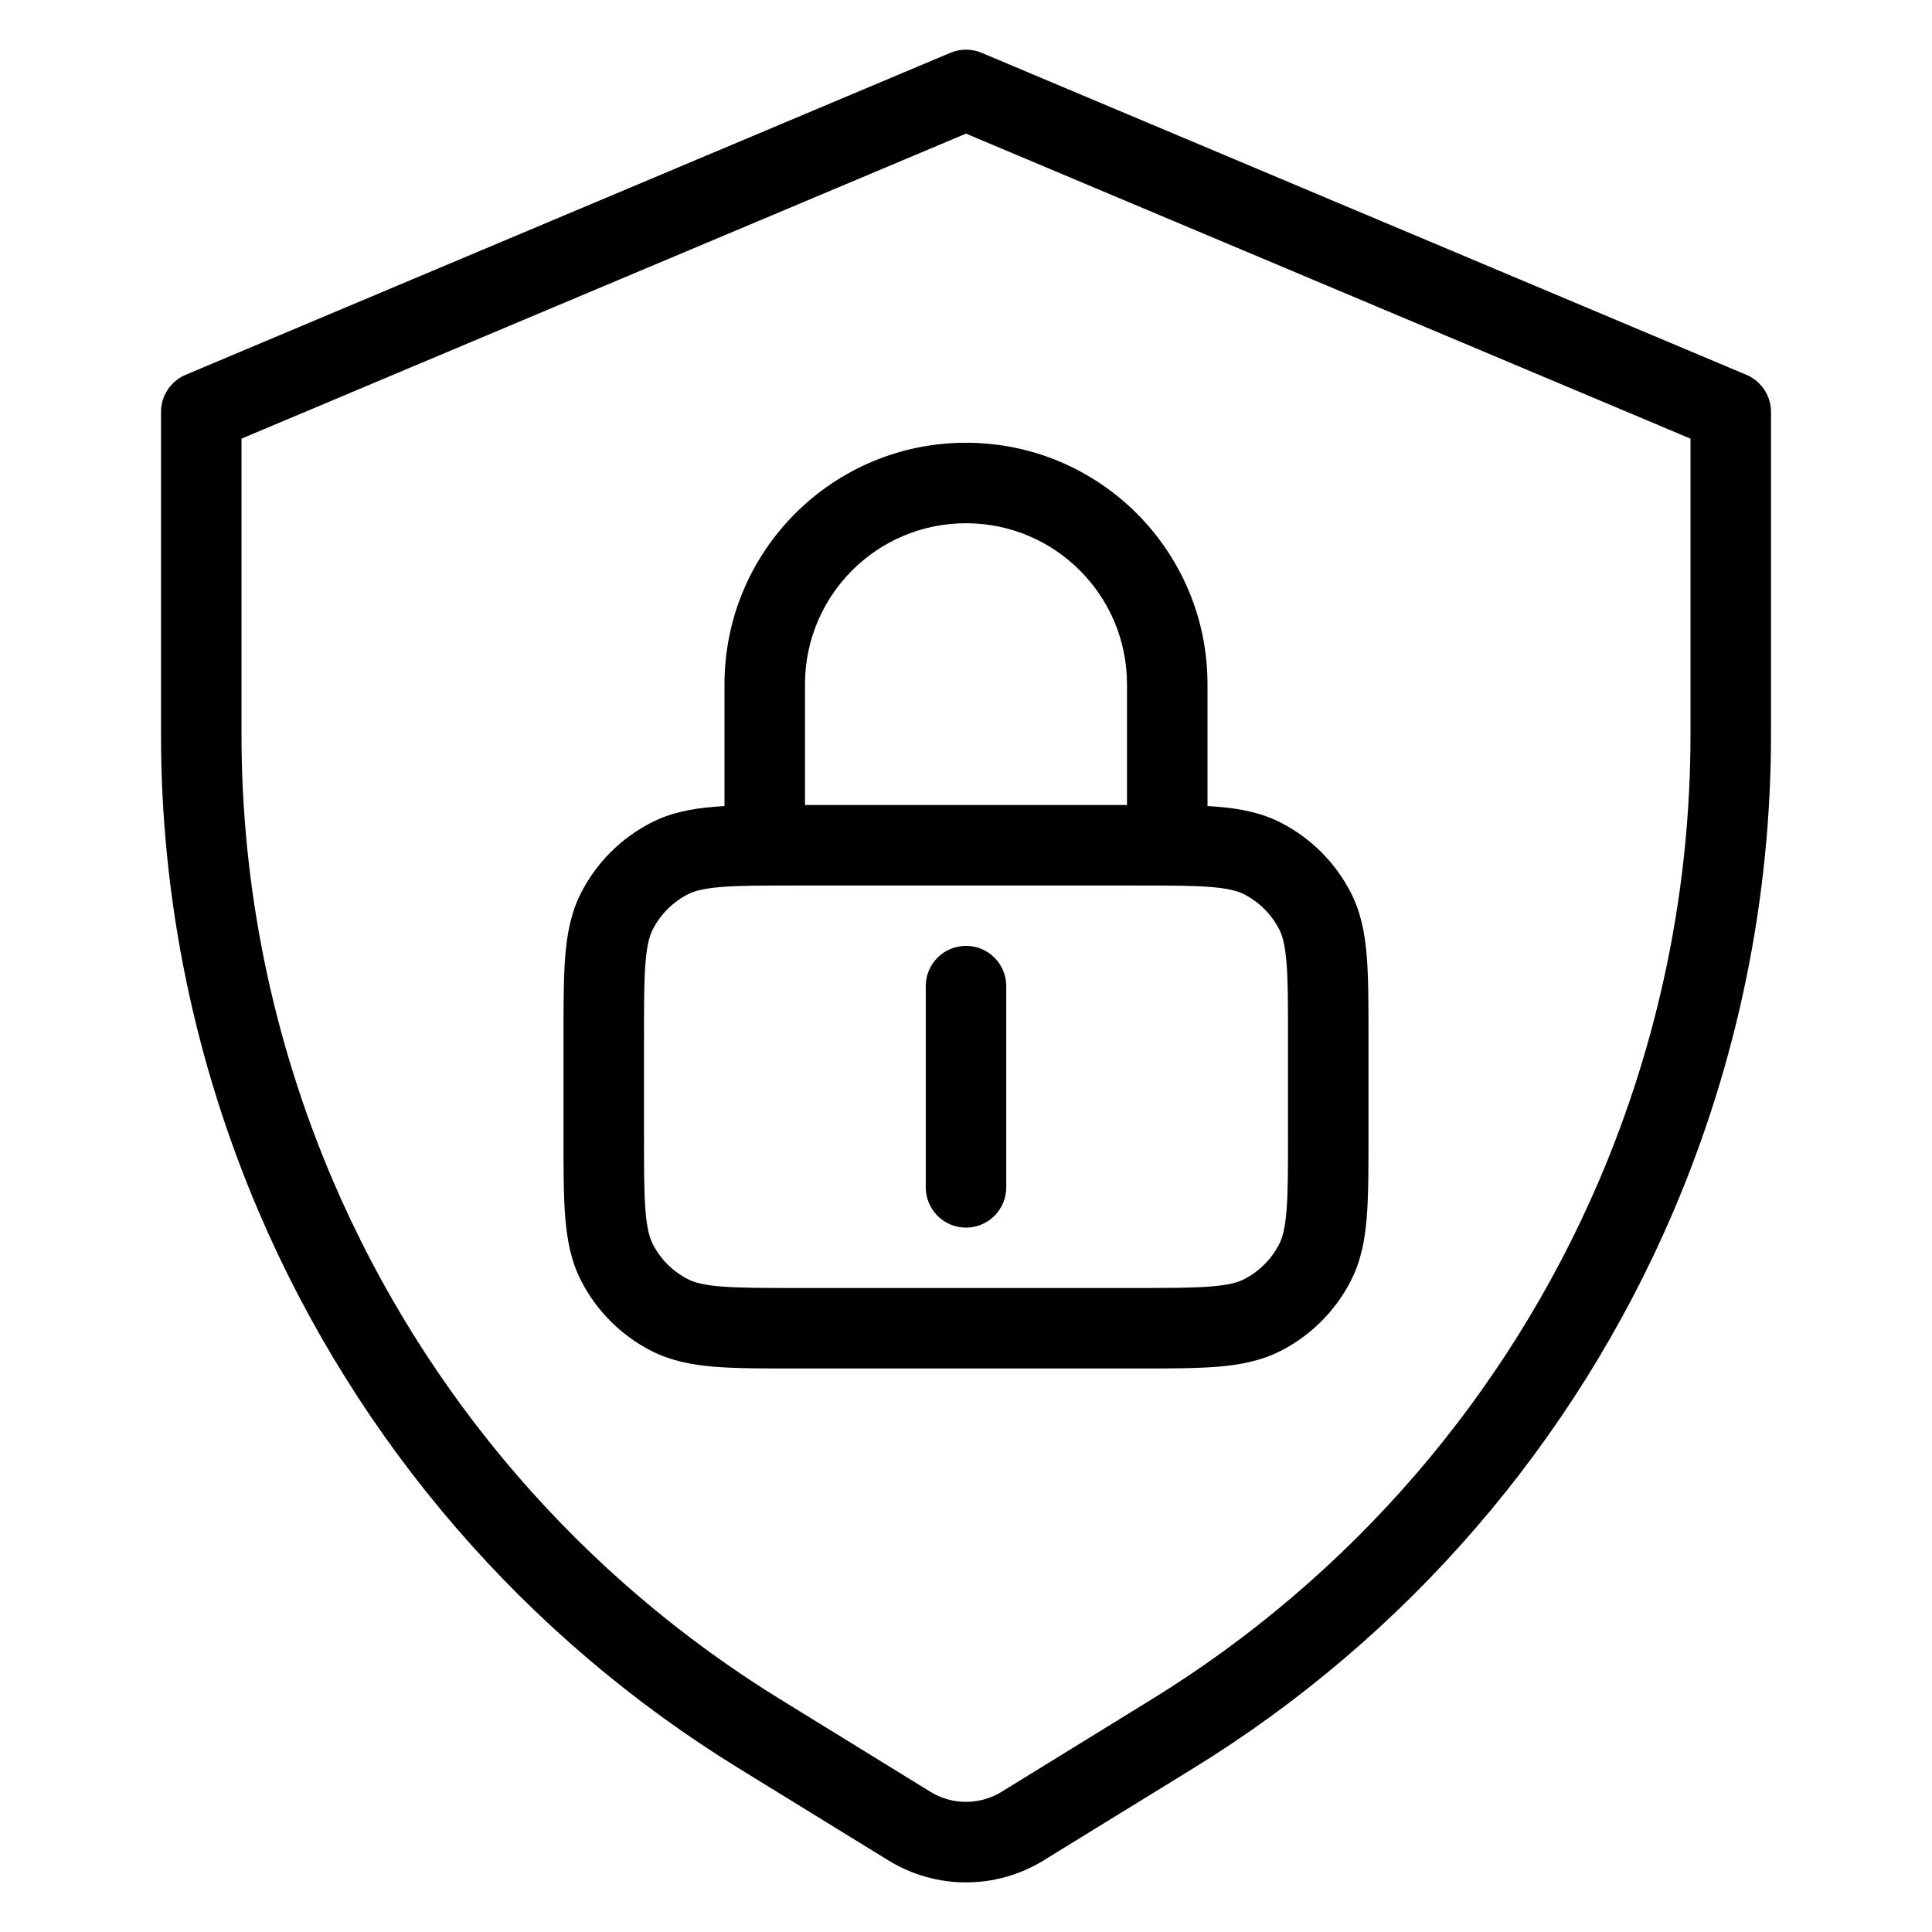 <svg width="24" height="24" viewBox="0 0 24 24" fill="none" xmlns="http://www.w3.org/2000/svg">
<path d="M12.5 12.25C12.5 11.973 12.276 11.75 12 11.75C11.724 11.75 11.5 11.973 11.5 12.25V14.75C11.5 15.026 11.724 15.25 12 15.25C12.276 15.25 12.5 15.026 12.5 14.75V12.25Z" fill="black"/>
<path fill-rule="evenodd" clip-rule="evenodd" d="M8.874 10.022C8.915 10.019 8.957 10.016 9 10.013V8.5C9 6.843 10.343 5.5 12 5.5C13.657 5.5 15 6.843 15 8.5V10.013C15.043 10.016 15.085 10.019 15.126 10.022C15.407 10.045 15.665 10.094 15.908 10.218C16.284 10.41 16.59 10.716 16.782 11.092C16.906 11.335 16.955 11.593 16.978 11.874C17 12.145 17 12.477 17 12.879L17 14.12C17 14.523 17 14.855 16.978 15.126C16.955 15.407 16.906 15.665 16.782 15.908C16.59 16.284 16.284 16.59 15.908 16.782C15.665 16.905 15.407 16.955 15.126 16.978C14.855 17 14.523 17 14.121 17H9.879C9.477 17 9.145 17 8.874 16.978C8.593 16.955 8.335 16.905 8.092 16.782C7.716 16.59 7.41 16.284 7.218 15.908C7.094 15.665 7.045 15.407 7.022 15.126C7 14.855 7 14.523 7 14.12V12.879C7 12.477 7 12.145 7.022 11.874C7.045 11.593 7.094 11.335 7.218 11.092C7.41 10.716 7.716 10.41 8.092 10.218C8.335 10.094 8.593 10.045 8.874 10.022ZM14 8.5V10L10 10V8.5C10 7.395 10.895 6.5 12 6.5C13.104 6.5 14 7.395 14 8.5ZM8.546 11.109C8.624 11.069 8.736 11.037 8.955 11.019C9.181 11 9.472 11 9.9 11L14.1 11C14.528 11 14.819 11 15.044 11.019C15.264 11.037 15.376 11.069 15.454 11.109C15.642 11.205 15.795 11.358 15.891 11.546C15.931 11.624 15.963 11.736 15.981 11.955C16 12.18 16 12.472 16 12.9L16 14.1C16 14.528 16 14.819 15.981 15.044C15.963 15.264 15.931 15.376 15.891 15.454C15.795 15.642 15.642 15.795 15.454 15.891C15.376 15.931 15.264 15.963 15.044 15.981C14.819 15.999 14.528 16 14.1 16H9.9C9.472 16 9.181 15.999 8.955 15.981C8.736 15.963 8.624 15.931 8.546 15.891C8.358 15.795 8.205 15.642 8.109 15.454C8.069 15.376 8.037 15.264 8.019 15.044C8 14.819 8 14.528 8 14.1V12.9C8 12.472 8 12.18 8.019 11.955C8.037 11.736 8.069 11.624 8.109 11.546C8.205 11.358 8.358 11.205 8.546 11.109Z" fill="black"/>
<path fill-rule="evenodd" clip-rule="evenodd" d="M21.694 4.656L12.194 0.656C12.07 0.604 11.93 0.604 11.806 0.656L2.306 4.656C2.121 4.734 2 4.916 2 5.117L2 9.125C2 11.167 2.415 13.188 3.219 15.064C4.445 17.924 6.526 20.335 9.176 21.966L11.035 23.11C11.627 23.475 12.373 23.475 12.965 23.11L14.824 21.966C17.474 20.335 19.555 17.924 20.781 15.064C21.585 13.188 22 11.167 22 9.125V5.117C22 4.916 21.879 4.734 21.694 4.656ZM3 9.125V5.449L12 1.66L21 5.449V9.125C21 11.031 20.613 12.918 19.862 14.671C18.717 17.341 16.775 19.592 14.3 21.114L12.441 22.259C12.171 22.425 11.829 22.425 11.559 22.259L9.7 21.114C7.225 19.592 5.283 17.341 4.138 14.671C3.387 12.918 3 11.031 3 9.125Z" fill="black"/>
</svg>
